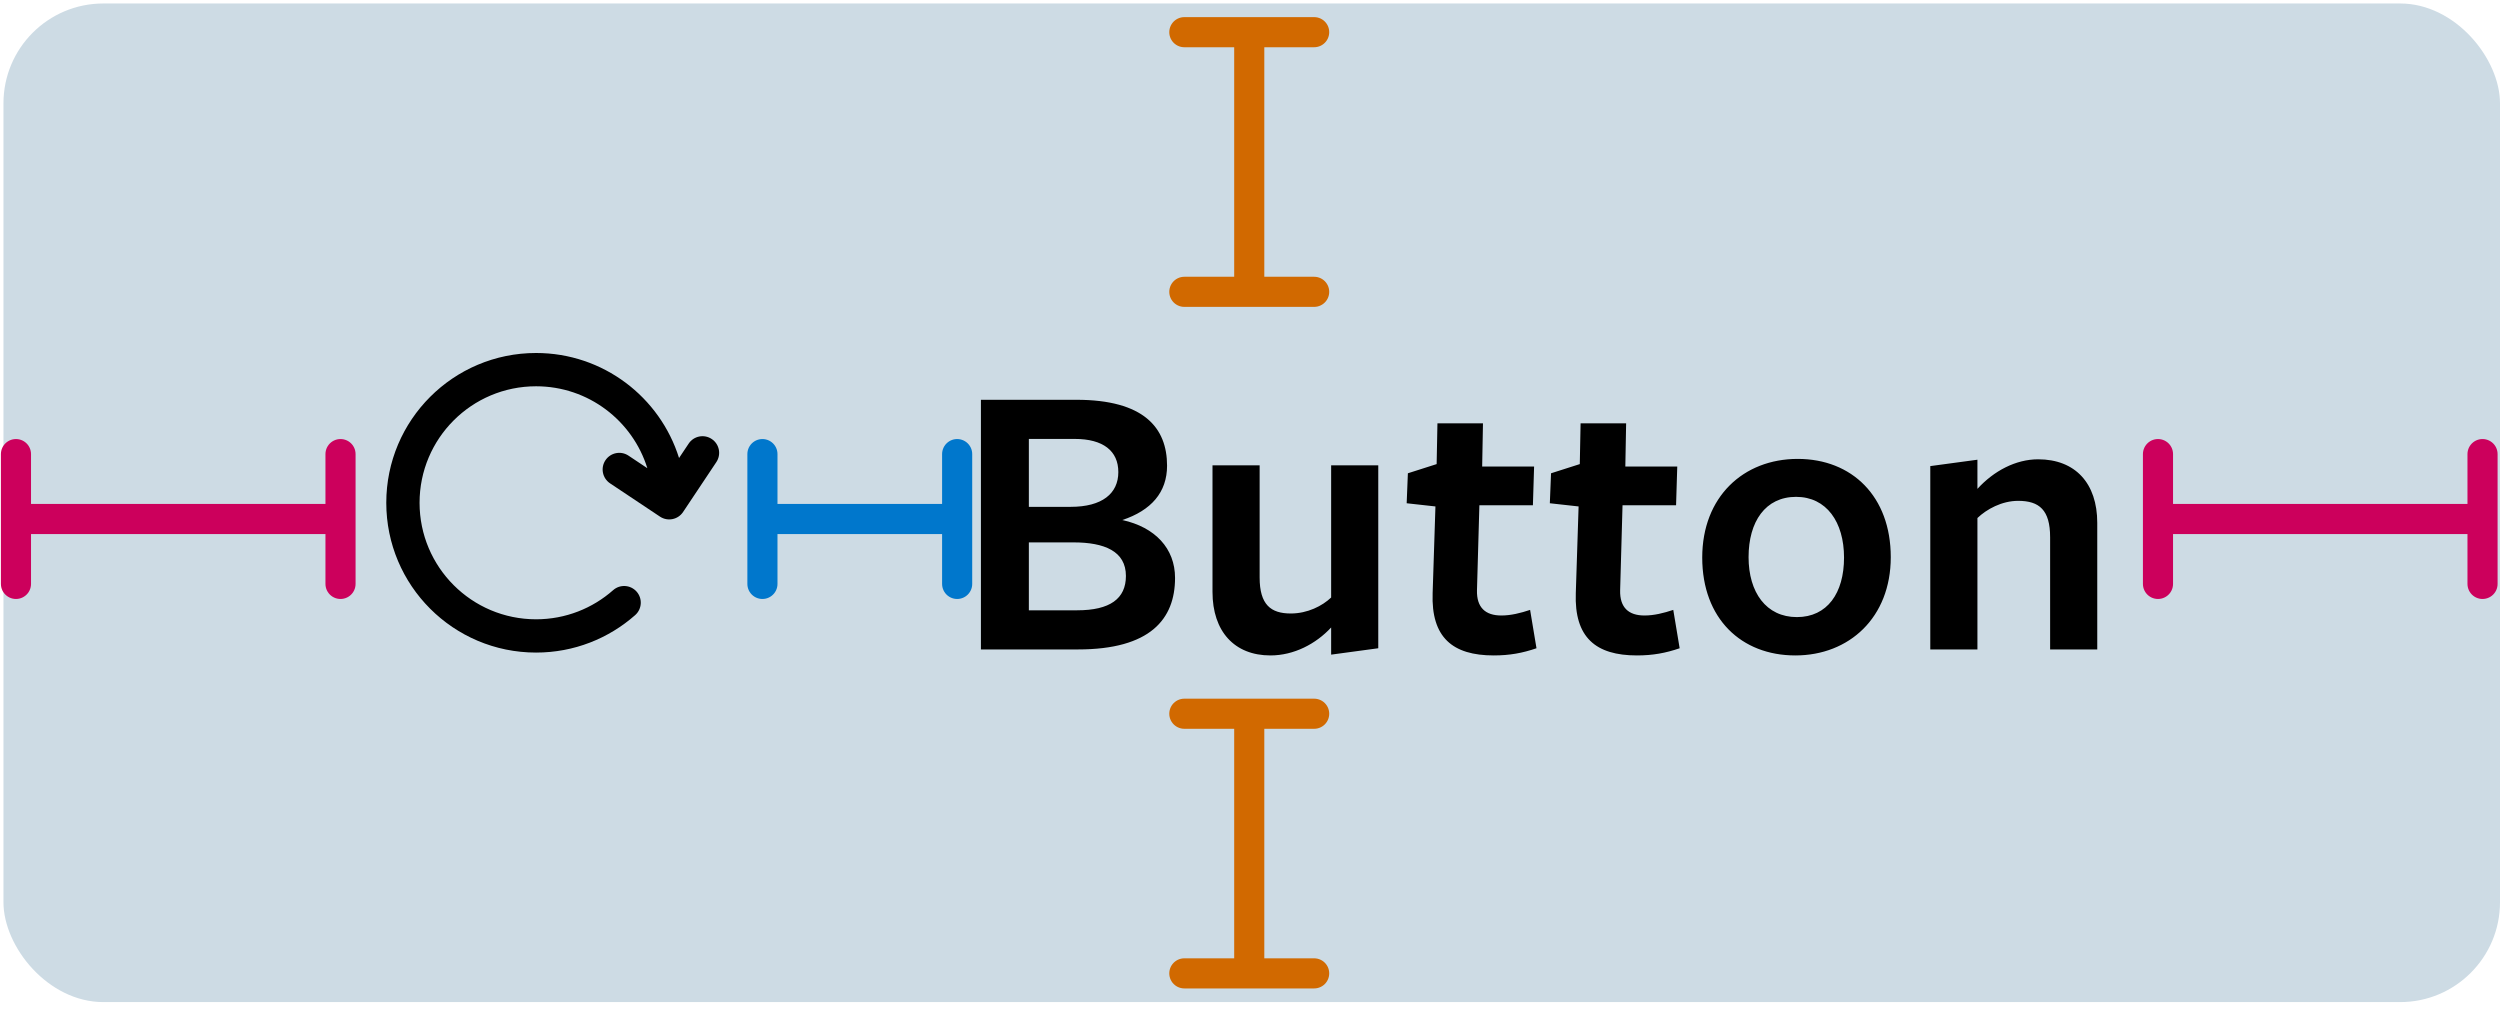 <svg width="166" height="67" viewBox="0 0 166 67" fill="none" xmlns="http://www.w3.org/2000/svg">
<rect x="0.23" y="0.231" width="165.77" height="66.308" rx="6.631" fill="#CDDBE4"/>
<path fill-rule="evenodd" clip-rule="evenodd" d="M35.595 25.649C31.322 25.649 27.859 29.112 27.859 33.385C27.859 37.657 31.322 41.121 35.595 41.121C37.557 41.121 39.347 40.391 40.712 39.187C41.169 38.783 41.867 38.827 42.271 39.284C42.675 39.742 42.632 40.44 42.174 40.844C40.421 42.391 38.117 43.331 35.595 43.331C30.102 43.331 25.649 38.878 25.649 33.385C25.649 27.892 30.102 23.439 35.595 23.439C40.053 23.439 43.825 26.371 45.089 30.412L45.727 29.456C46.065 28.948 46.751 28.811 47.259 29.15C47.767 29.488 47.904 30.174 47.566 30.682L45.355 33.998C45.017 34.505 44.331 34.643 43.823 34.304L40.508 32.094C40 31.755 39.862 31.069 40.201 30.561C40.539 30.053 41.226 29.916 41.733 30.255L42.984 31.089C42.006 27.937 39.068 25.649 35.595 25.649Z" fill="black"/>
<path d="M74.522 34.53C76.432 33.893 77.493 32.7 77.493 30.922C77.493 28.403 75.954 26.546 71.472 26.546H65.133V43.123H71.578C76.379 43.123 78.023 41.107 78.023 38.375C78.023 36.413 76.697 35.007 74.522 34.53ZM74.257 31.347C74.257 32.779 73.169 33.654 71.1 33.654C71.047 33.654 68.316 33.654 68.316 33.654V29.145C68.316 29.145 71.233 29.145 71.366 29.145C73.249 29.145 74.257 29.941 74.257 31.347ZM74.761 38.243C74.761 39.755 73.7 40.524 71.525 40.524C71.339 40.524 68.316 40.524 68.316 40.524V36.015C68.316 36.015 71.233 36.015 71.286 36.015C73.329 36.015 74.761 36.598 74.761 38.243ZM80.51 30.896V39.304C80.51 41.929 81.969 43.521 84.356 43.521C85.921 43.521 87.38 42.752 88.388 41.664C88.388 41.77 88.388 43.468 88.388 43.468L91.517 43.044V30.896H88.388V39.675C87.804 40.232 86.823 40.736 85.709 40.736C84.383 40.736 83.64 40.153 83.64 38.349V30.896H80.51ZM102.023 43.044L101.599 40.497C100.962 40.709 100.326 40.869 99.689 40.869C98.628 40.869 98.045 40.338 98.071 39.198L98.231 33.548H101.785L101.864 30.976H98.416L98.469 28.111H95.446L95.393 30.816L93.483 31.426L93.403 33.416L95.313 33.628L95.127 39.383C95.021 42.327 96.454 43.521 99.185 43.521C100.246 43.521 101.095 43.362 102.023 43.044ZM111.529 43.044L111.105 40.497C110.468 40.709 109.832 40.869 109.195 40.869C108.134 40.869 107.551 40.338 107.577 39.198L107.736 33.548H111.291L111.37 30.976H107.922L107.975 28.111H104.951L104.898 30.816L102.989 31.426L102.909 33.416L104.819 33.628L104.633 39.383C104.527 42.327 105.959 43.521 108.691 43.521C109.752 43.521 110.601 43.362 111.529 43.044ZM125.547 36.996C125.547 32.965 122.974 30.471 119.367 30.471C115.76 30.471 113.028 32.991 113.028 37.023C113.028 41.081 115.627 43.521 119.208 43.521C122.789 43.521 125.547 41.001 125.547 36.996ZM122.444 37.023C122.444 39.383 121.33 40.975 119.314 40.975C117.272 40.975 116.105 39.33 116.105 36.996C116.105 34.636 117.219 32.991 119.261 32.991C121.277 32.991 122.444 34.662 122.444 37.023ZM139.258 43.123V34.715C139.258 32.089 137.799 30.498 135.333 30.498C133.847 30.498 132.389 31.267 131.301 32.461C131.301 32.381 131.301 30.525 131.301 30.525L128.171 30.949V43.123H131.301V34.397C131.911 33.813 132.919 33.256 134.007 33.256C135.412 33.256 136.128 33.867 136.128 35.67V43.123H139.258Z" fill="black"/>
<path d="M1.06 34.462H22.61M1.06 34.462V30.152M1.06 34.462V38.772M22.61 34.462V30.152M22.61 34.462V38.772" stroke="#CC005C" stroke-width="2" stroke-linecap="round" stroke-linejoin="round"/>
<path d="M82.95 2.137L82.95 19.377M82.95 2.137L87.26 2.137M82.95 2.137L78.64 2.137M82.95 19.377L87.26 19.377M82.95 19.377L78.64 19.377" stroke="#D16900" stroke-width="2" stroke-linecap="round" stroke-linejoin="round"/>
<path d="M143.29 34.462H164.84M143.29 34.462V30.152M143.29 34.462V38.772M164.84 34.462V30.152M164.84 34.462V38.772" stroke="#CC005C" stroke-width="2" stroke-linecap="round" stroke-linejoin="round"/>
<path d="M82.95 47.392L82.95 64.632M82.95 47.392L87.26 47.392M82.95 47.392L78.64 47.392M82.95 64.632L87.26 64.632M82.95 64.632L78.64 64.632" stroke="#D16900" stroke-width="2" stroke-linecap="round" stroke-linejoin="round"/>
<path d="M50.625 34.462H63.555M50.625 34.462V30.152M50.625 34.462V38.772M63.555 34.462V30.152M63.555 34.462V38.772" stroke="#0077CC" stroke-width="2" stroke-linecap="round" stroke-linejoin="round"/>
</svg>
